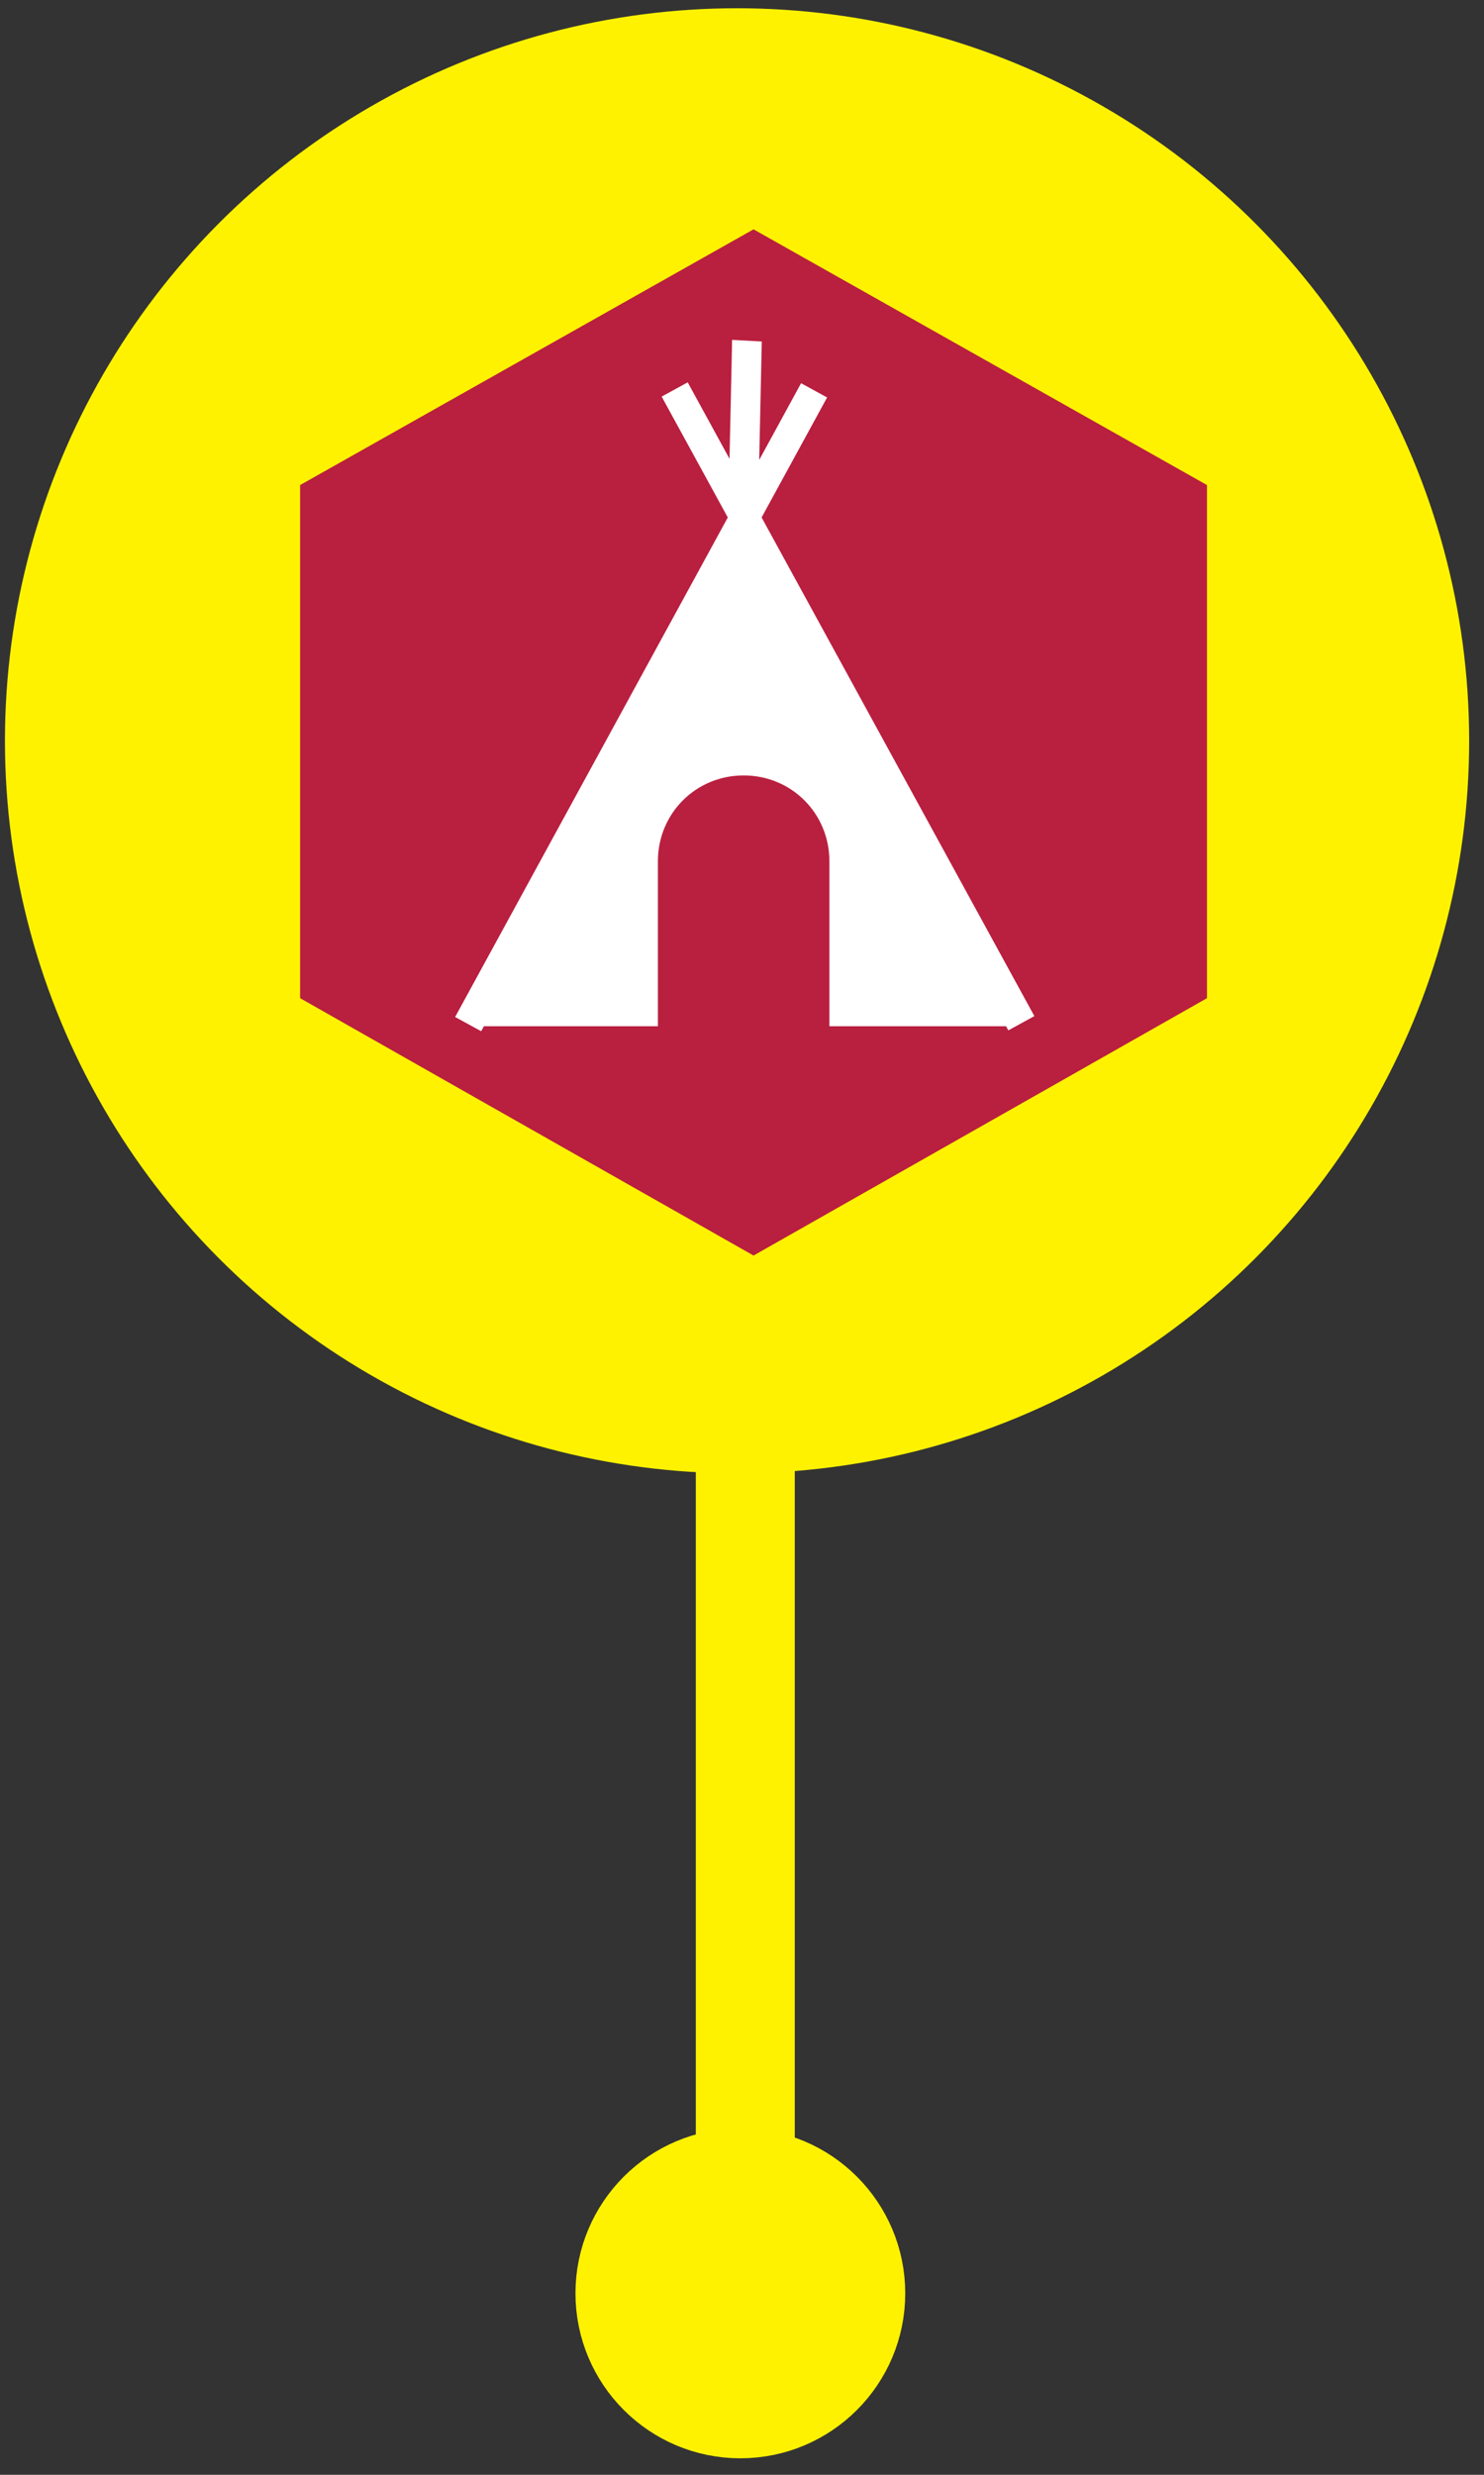 <?xml version="1.0" encoding="utf-8"?>
<!-- Generator: Adobe Illustrator 18.1.0, SVG Export Plug-In . SVG Version: 6.00 Build 0)  -->
<svg version="1.1" id="Layer_1" xmlns="http://www.w3.org/2000/svg" xmlns:xlink="http://www.w3.org/1999/xlink" x="0px" y="0px"
	 viewBox="0 0 90 150" enable-background="new 0 0 90 150" xml:space="preserve">
<rect x="0" y="0" width="90" height="150" fill="#333333" stroke="none"/>
<circle fill="#FFF200" stroke="#FFF200" stroke-width="6" stroke-miterlimit="10" cx="44.7" cy="44.9" r="41.4"/>
<g>
	<g>
		<polygon fill="#B91F3F" points="18.2,29.4 45.7,13.9 73.2,29.4 73.2,60.5 45.7,76.1 18.2,60.5 		"/>
	</g>
	<g>
		<g>
			<g>
				<g>
					<g>
						<g>
							
								<rect x="29.6" y="42" transform="matrix(-0.48 -0.877 0.877 -0.48 38.526 108.57)" fill="#FFFFFF" width="43.8" height="1.8"/>
						</g>
					</g>
					<g>
						<g>
							
								<rect x="38" y="21" transform="matrix(-0.877 -0.479 0.479 -0.877 52.448 99.122)" fill="#FFFFFF" width="1.8" height="43.8"/>
						</g>
					</g>
				</g>
				<g>
					<g>
						<polygon fill="#FFFFFF" points="46,29.9 44.2,29.8 44.4,20.6 46.2,20.7 						"/>
					</g>
				</g>
			</g>
		</g>
		<g>
			<polygon fill="#FFFFFF" points="45.2,31.1 29,62.2 61.2,62.2 			"/>
		</g>
		<g>
			<g>
				<g>
					<path fill="#B91F3F" d="M50.3,63.7h-2.1H42h-2.1V52.2c0-2.9,2.3-5.2,5.2-5.2c2.9,0,5.2,2.3,5.2,5.2L50.3,63.7z"/>
				</g>
			</g>
		</g>
	</g>
</g>
<line fill="none" stroke="#FFF200" stroke-width="6" stroke-miterlimit="10" x1="45.2" y1="86.2" x2="45.2" y2="136.7"/>
<circle fill="#FFF200" stroke="#FFF200" stroke-width="6" stroke-miterlimit="10" cx="44.9" cy="139" r="7"/>
</svg>
